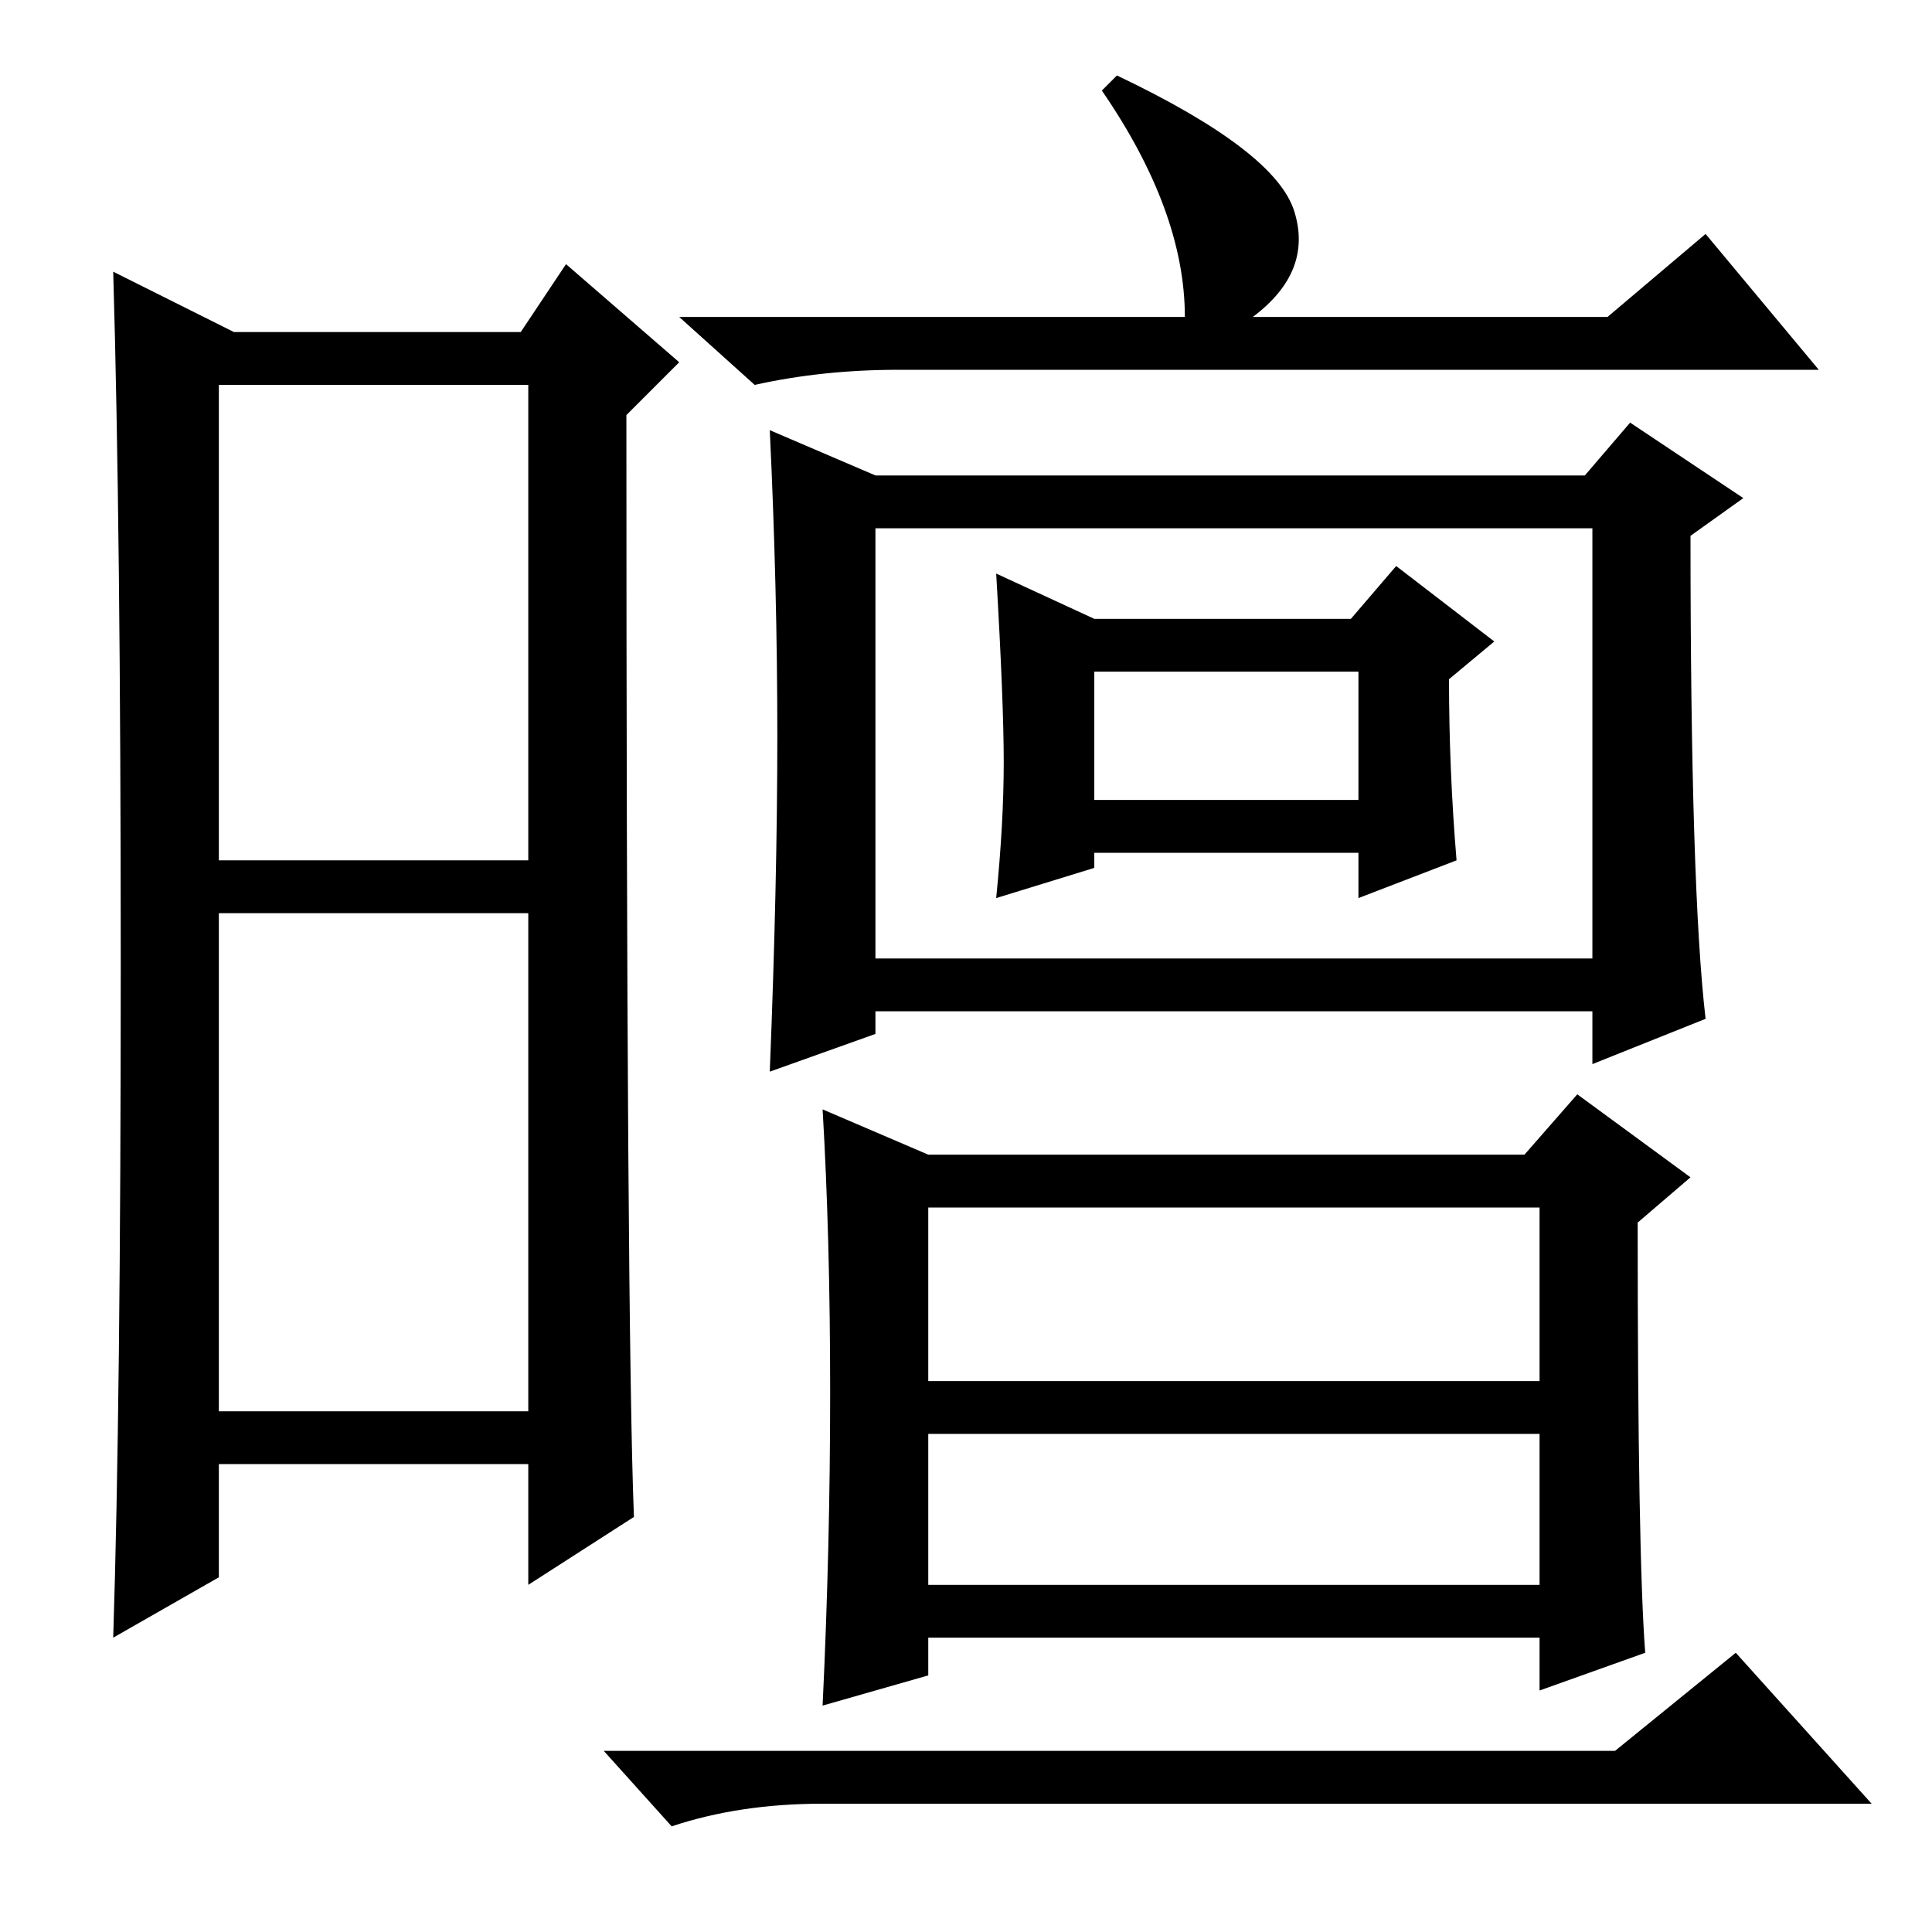 <?xml version="1.0" standalone="no"?>
<!DOCTYPE svg PUBLIC "-//W3C//DTD SVG 1.1//EN" "http://www.w3.org/Graphics/SVG/1.1/DTD/svg11.dtd" >
<svg xmlns="http://www.w3.org/2000/svg" xmlns:xlink="http://www.w3.org/1999/xlink" version="1.1" viewBox="0 -36 256 256">
  <g transform="matrix(1 0 0 -1 0 220)">
   <path fill="currentColor"
d="M29 142h41v63h-41v-63zM29 69h41v66h-41v-66zM16 128q0 58 -1 92l16 -8h38l6 9l15 -13l-7 -7q0 -121 1 -146l-14 -9v16h-41v-15l-14 -8q1 31 1 89zM157 214q0 14 -11 30l2 2q21 -10 23.5 -18t-5.5 -14h47l13 11l15 -18h-122q-10 0 -19 -2l-10 9h67zM103 158.5
q0 19.5 -1 40.5l14 -6h94l6 7l15 -10l-7 -5q0 -47 2 -64l-15 -6v7h-95v-3l-14 -5q1 25 1 44.5zM116 129h95v57h-95v-57zM145 174h34l6 7l13 -10l-6 -5q0 -12 1 -24l-13 -5v6h-35v-2l-13 -4q1 10 1 18t-1 25zM145 150h35v17h-35v-17zM110 71.5q0 20.5 -1 37.5l14 -6h79l7 8
l15 -11l-7 -6q0 -44 1 -57l-14 -5v7h-81v-5l-14 -4q1 21 1 41.5zM123 73h81v23h-81v-23zM123 46h81v20h-81v-20zM214 24l16 13l18 -20h-139q-11 0 -20 -3l-9 10h134z" />
  </g>

</svg>
